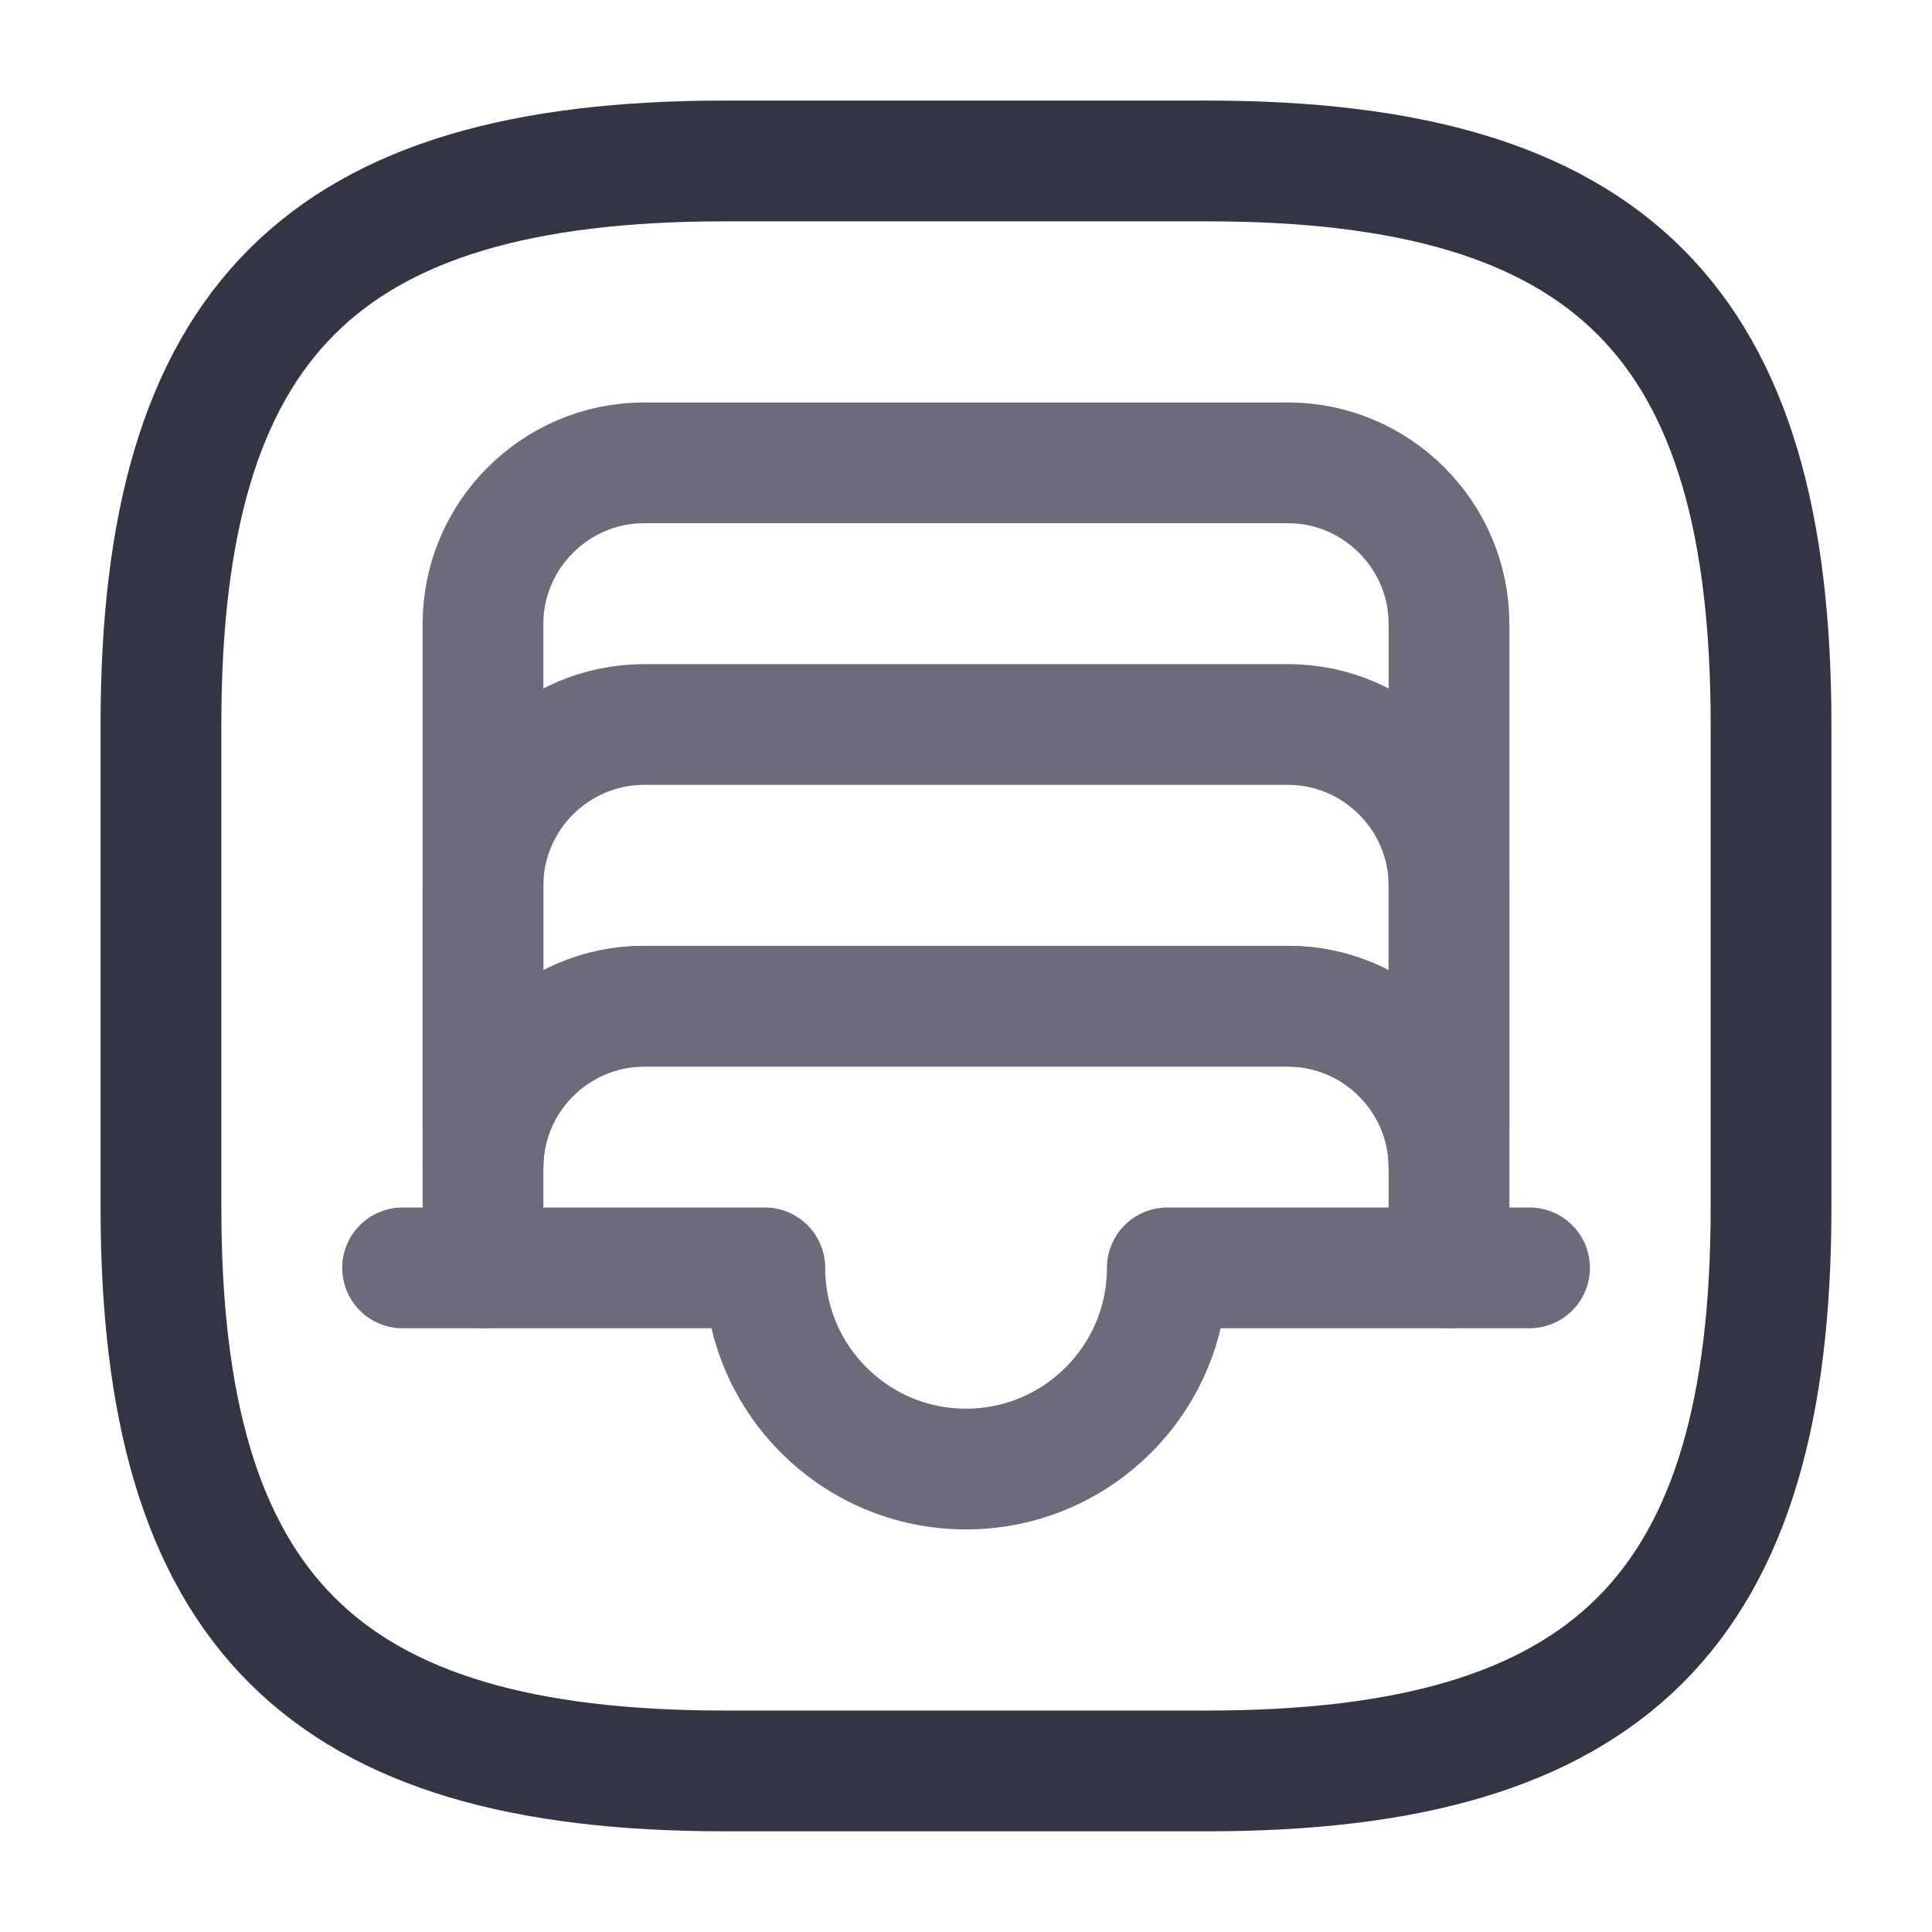 <svg width="16" height="16" viewBox="0 0 16 16" fill="none" xmlns="http://www.w3.org/2000/svg">
<path d="M6 14.666H10C13.333 14.666 14.667 13.333 14.667 10V6C14.667 2.666 13.333 1.333 10 1.333H6C2.667 1.333 1.333 2.666 1.333 6V10C1.333 13.333 2.667 14.666 6 14.666Z" stroke="#333545" stroke-linecap="round" stroke-linejoin="round"/>
<path d="M12 5.166V9.666C12 8.933 11.4 8.333 10.667 8.333H5.334C4.6 8.333 4 8.933 4 9.666V5.166C4 4.433 4.6 3.833 5.334 3.833H10.667C11.4 3.833 12 4.433 12 5.166Z" stroke="#6E6A7C" stroke-linecap="round" stroke-linejoin="round"/>
<path d="M12.667 10.5H12" stroke="#6E6A7C" stroke-linecap="round" stroke-linejoin="round"/>
<path d="M4 10.5H3.334" stroke="#6E6A7C" stroke-linecap="round" stroke-linejoin="round"/>
<path d="M12 9.333V7.333C12 6.6 11.4 6 10.667 6H5.334C4.6 6 4 6.6 4 7.333V9.333" stroke="#6E6A7C" stroke-linecap="round" stroke-linejoin="round"/>
<path d="M12 9.666V10.5H9.667C9.667 11.42 8.92 12.166 8 12.166C7.08 12.166 6.334 11.42 6.334 10.5H4V9.666C4 8.933 4.6 8.333 5.334 8.333H10.667C11.4 8.333 12 8.933 12 9.666Z" stroke="#6E6A7C" stroke-linecap="round" stroke-linejoin="round"/>
</svg>
